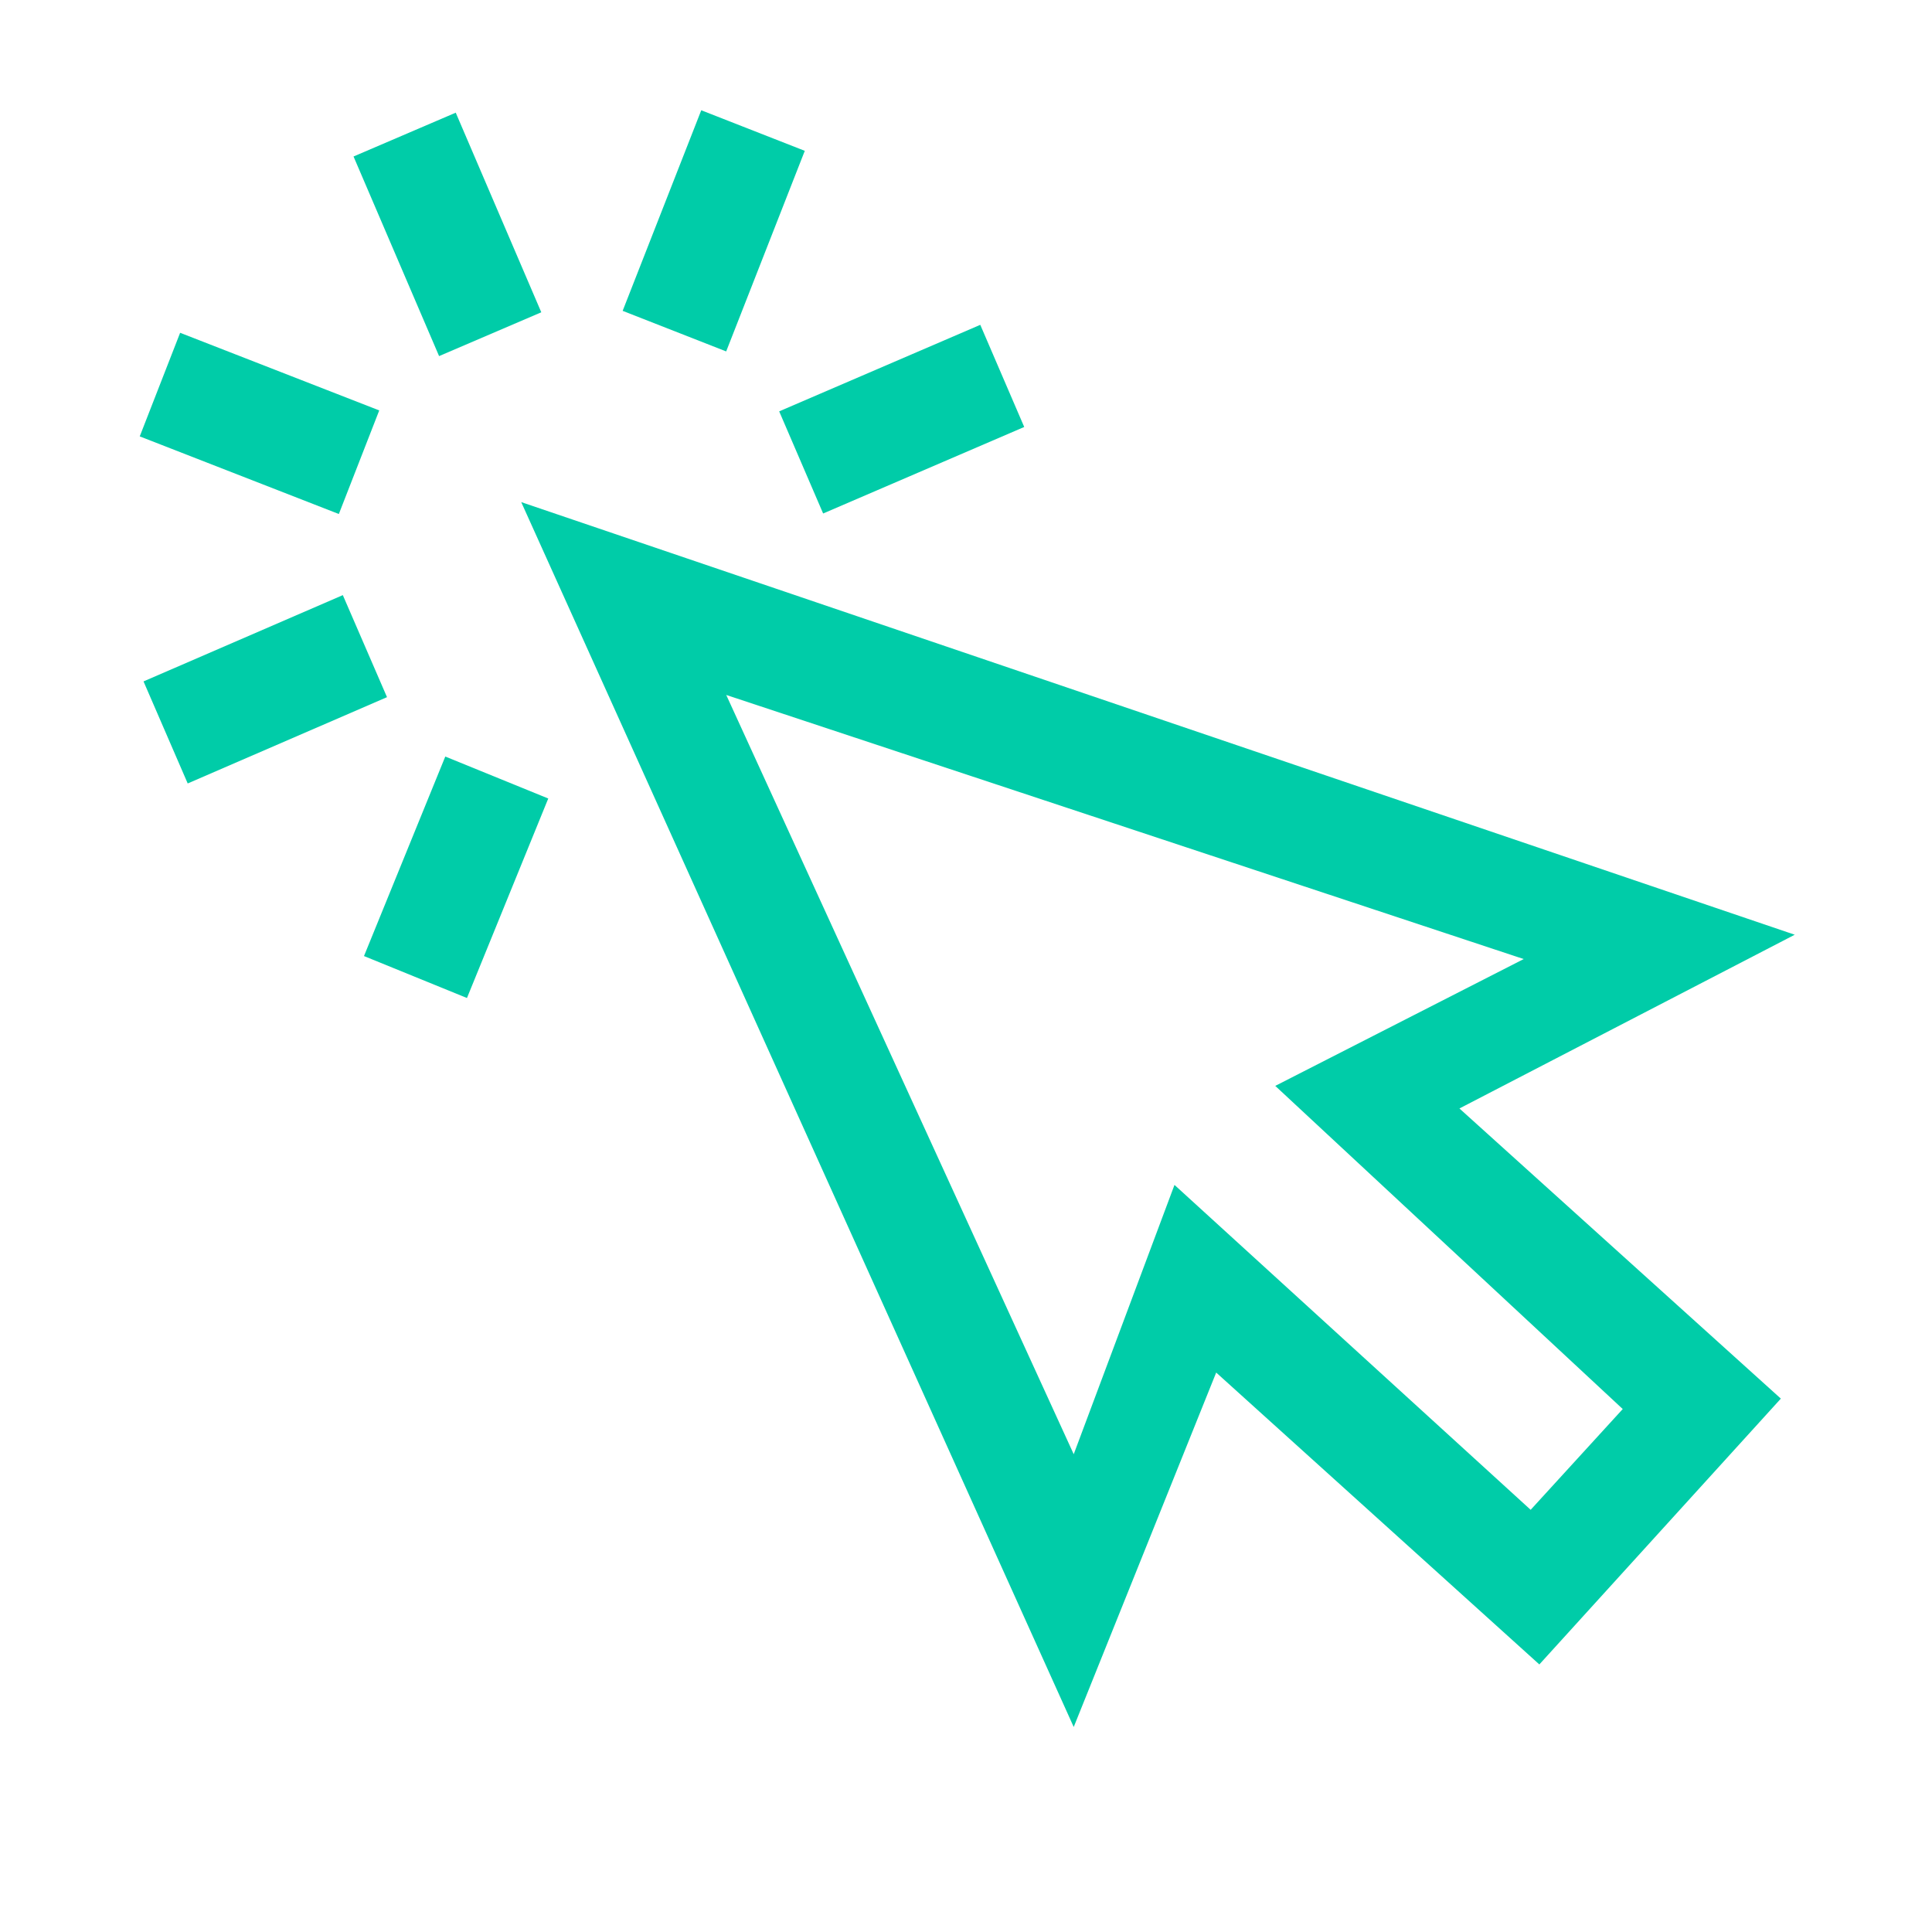 <svg id="cursor" xmlns="http://www.w3.org/2000/svg" viewBox="0 0 11.12 11.12" width="50px" height="50px"><defs><style>.cls-1{fill:#00cca8;}</style></defs><g id="pfeil"><path class="cls-1" d="M6.18,9.94,3,2.89l7.33,2.49-1.93,1,1.85,1.67L8.86,9.58,7,7.9Zm.58-3.12L8.81,8.69l.53-.58-2-1.86,1.43-.73L4.18,4l2,4.37Z"/><rect class="cls-1" x="1.18" y="1.82" width="0.64" height="1.23" transform="translate(-1.32 2.95) rotate(-68.7)"/><rect class="cls-1" x="3.49" y="1.01" width="1.24" height="0.64" transform="translate(1.37 4.67) rotate(-68.6)"/><rect class="cls-1" x="2" y="4.73" width="1.24" height="0.64" transform="translate(-3.04 5.57) rotate(-67.83)"/><rect class="cls-1" x="2.26" y="0.73" width="0.64" height="1.25" transform="translate(-0.33 1.12) rotate(-23.2)"/><rect class="cls-1" x="4.56" y="2.09" width="1.26" height="0.64" transform="translate(-0.53 2.25) rotate(-23.28)"/><rect class="cls-1" x="0.9" y="3.65" width="1.25" height="0.64" transform="translate(-1.45 0.93) rotate(-23.41)"/></g></svg>